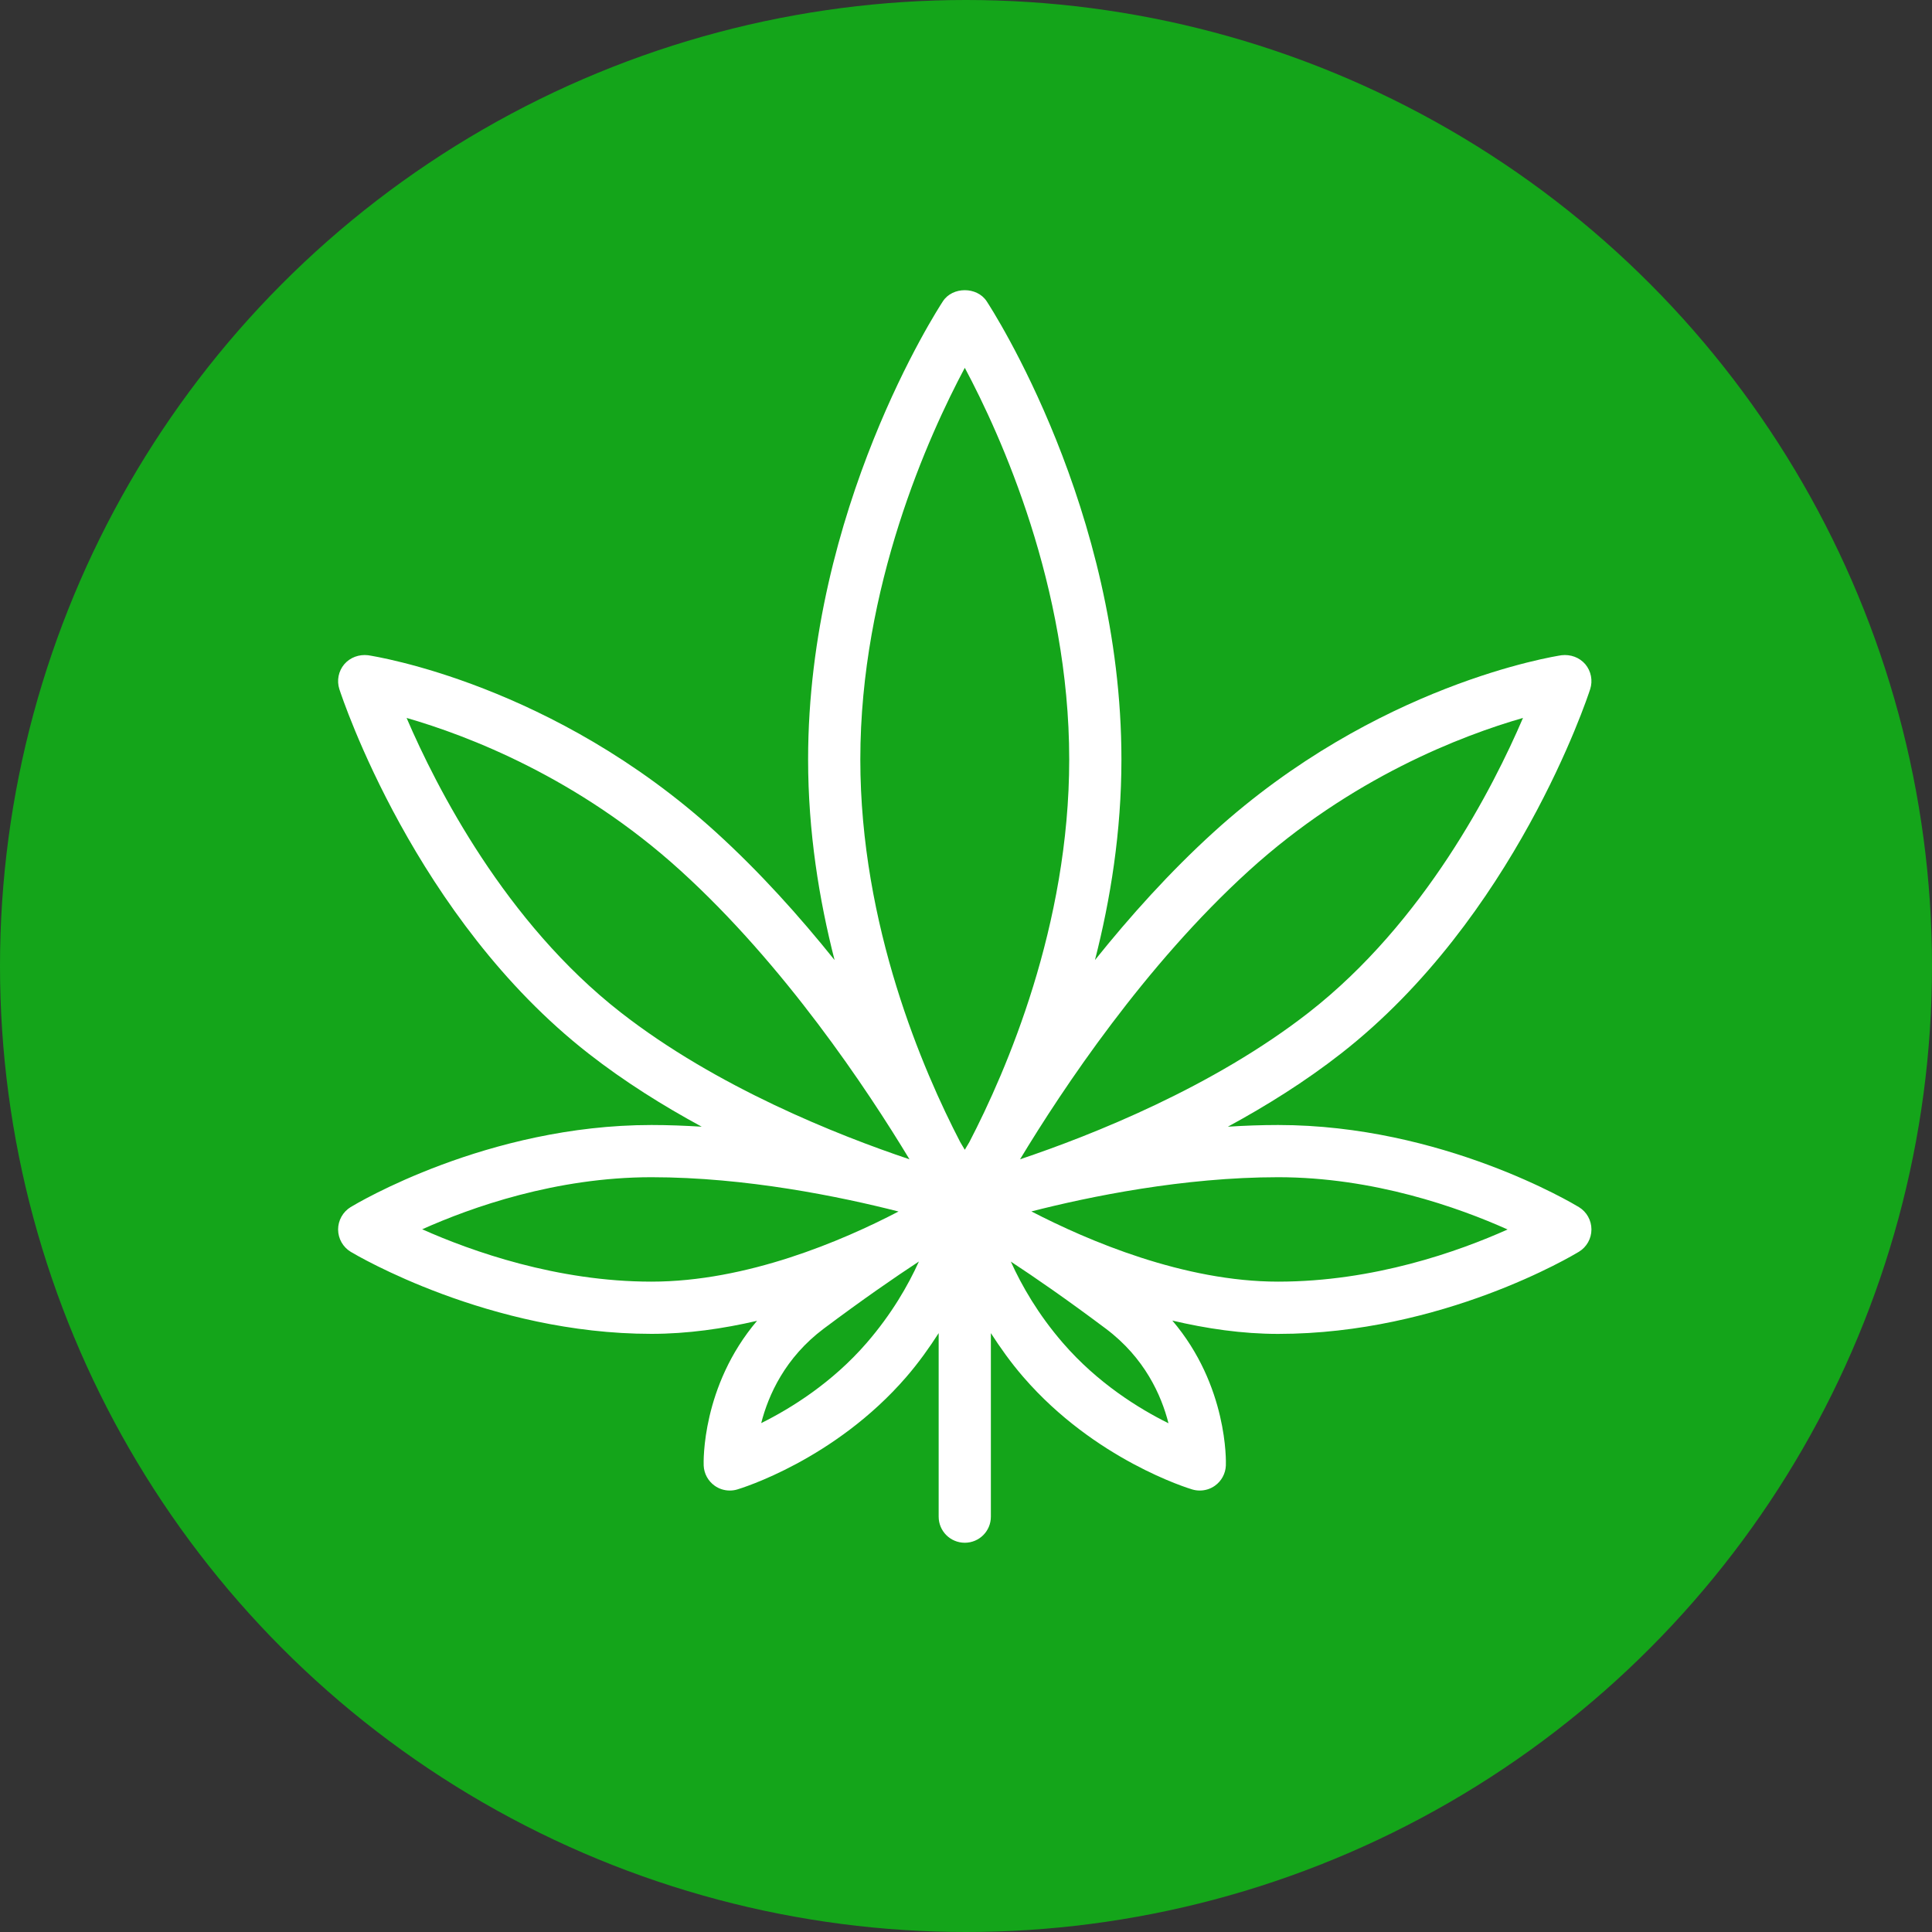 <?xml version="1.0" encoding="UTF-8"?>
<svg width="40px" height="40px" viewBox="0 0 40 40" version="1.1" xmlns="http://www.w3.org/2000/svg" xmlns:xlink="http://www.w3.org/1999/xlink">
    <rect x="0" y="0" width="40" height="40" fill="#333333" stroke="none"/>
    <!-- Generator: Sketch 52.2 (67145) - http://www.bohemiancoding.com/sketch -->
    <title>Cannabis</title>
    <desc>Created with Sketch.</desc>
    <g id="Welcome" stroke="none" stroke-width="1" fill="none" fill-rule="evenodd">
        <g id="Icons" transform="translate(-326, -21)">
            <g id="Cannabis" transform="translate(326, 21)">
                <circle id="Oval-2" fill="#14A51A" cx="20" cy="20" r="20"></circle>
                <g id="marijuana" transform="translate(7, 6)" fill="#FFFFFF" fill-rule="nonzero">
                    <path d="M25.69,18.992 C25.576,18.923 22.859,17.292 19.462,17.292 C19.112,17.292 18.765,17.305 18.422,17.327 C19.219,16.894 20.022,16.393 20.765,15.812 C24.353,13.011 25.861,8.46 25.923,8.268 C25.98,8.09 25.942,7.895 25.822,7.752 C25.7,7.61 25.516,7.544 25.329,7.566 C25.174,7.59 21.495,8.168 18.128,11.228 C17.218,12.055 16.394,12.974 15.67,13.877 C15.991,12.624 16.218,11.22 16.218,9.723 C16.218,4.546 13.541,0.409 13.427,0.236 C13.227,-0.068 12.722,-0.068 12.523,0.236 C12.409,0.409 9.731,4.546 9.731,9.723 C9.731,11.22 9.958,12.624 10.279,13.877 C9.555,12.974 8.731,12.055 7.821,11.228 C4.454,8.168 0.776,7.59 0.62,7.566 C0.436,7.544 0.25,7.61 0.128,7.752 C0.007,7.895 -0.031,8.09 0.026,8.268 C0.089,8.46 1.596,13.011 5.184,15.812 C5.927,16.393 6.73,16.894 7.528,17.327 C7.184,17.306 6.837,17.292 6.487,17.292 C3.091,17.292 0.373,18.923 0.259,18.992 C0.098,19.091 -0,19.267 5.06822612e-05,19.456 C0.001,19.645 0.1,19.82 0.262,19.918 C0.378,19.987 3.132,21.616 6.487,21.616 C7.236,21.616 7.973,21.509 8.674,21.346 C7.527,22.697 7.565,24.265 7.569,24.343 C7.576,24.509 7.66,24.663 7.796,24.76 C7.888,24.826 7.998,24.86 8.109,24.86 C8.161,24.86 8.213,24.853 8.263,24.838 C8.345,24.814 10.279,24.224 11.762,22.511 C12.027,22.204 12.242,21.899 12.434,21.601 L12.434,25.401 C12.434,25.7 12.676,25.941 12.975,25.941 C13.274,25.941 13.515,25.7 13.515,25.401 L13.515,21.601 C13.708,21.899 13.922,22.204 14.188,22.511 C15.67,24.224 17.605,24.814 17.686,24.838 C17.737,24.853 17.789,24.86 17.84,24.86 C17.952,24.86 18.062,24.826 18.154,24.76 C18.29,24.663 18.373,24.509 18.38,24.343 C18.384,24.265 18.423,22.692 17.272,21.341 C17.976,21.507 18.716,21.617 19.462,21.617 C22.859,21.617 25.576,19.985 25.69,19.916 C25.851,19.818 25.949,19.643 25.949,19.454 C25.949,19.266 25.851,19.09 25.69,18.992 Z M18.855,12.029 C20.979,10.098 23.275,9.225 24.532,8.864 C23.916,10.301 22.493,13.091 20.1,14.96 C18.117,16.508 15.607,17.502 14.119,18.002 C15.002,16.54 16.706,13.982 18.855,12.029 Z M5.85,14.96 C3.461,13.096 2.036,10.303 1.418,8.864 C2.675,9.226 4.971,10.098 7.094,12.029 C9.241,13.98 10.946,16.539 11.83,18.002 C10.342,17.502 7.832,16.508 5.85,14.96 Z M6.487,20.535 C4.534,20.535 2.765,19.907 1.741,19.451 C2.755,18.997 4.508,18.373 6.487,18.373 C8.448,18.373 10.399,18.776 11.603,19.083 C10.433,19.693 8.461,20.535 6.487,20.535 Z M10.944,21.803 C10.227,22.631 9.372,23.16 8.76,23.464 C8.908,22.884 9.254,22.109 10.055,21.508 C10.867,20.9 11.525,20.446 12.025,20.118 C11.8,20.616 11.458,21.209 10.944,21.803 Z M13.07,17.645 C13.038,17.699 13.004,17.755 12.975,17.805 C12.945,17.755 12.912,17.699 12.88,17.645 C12.114,16.17 10.812,13.166 10.812,9.723 C10.812,6.142 12.227,3.018 12.975,1.615 C13.723,3.018 15.137,6.142 15.137,9.723 C15.137,13.166 13.835,16.17 13.07,17.645 Z M15.005,21.803 C14.495,21.214 14.154,20.62 13.928,20.12 C14.428,20.448 15.084,20.901 15.894,21.508 C16.699,22.112 17.045,22.887 17.192,23.467 C16.582,23.165 15.727,22.638 15.005,21.803 Z M19.462,20.535 C17.514,20.535 15.533,19.692 14.354,19.081 C15.556,18.774 17.502,18.373 19.462,18.373 C21.438,18.373 23.198,19 24.213,19.455 C23.2,19.909 21.444,20.535 19.462,20.535 Z" id="Shape"></path>
                </g>
            </g>
        </g>
    </g>
</svg>